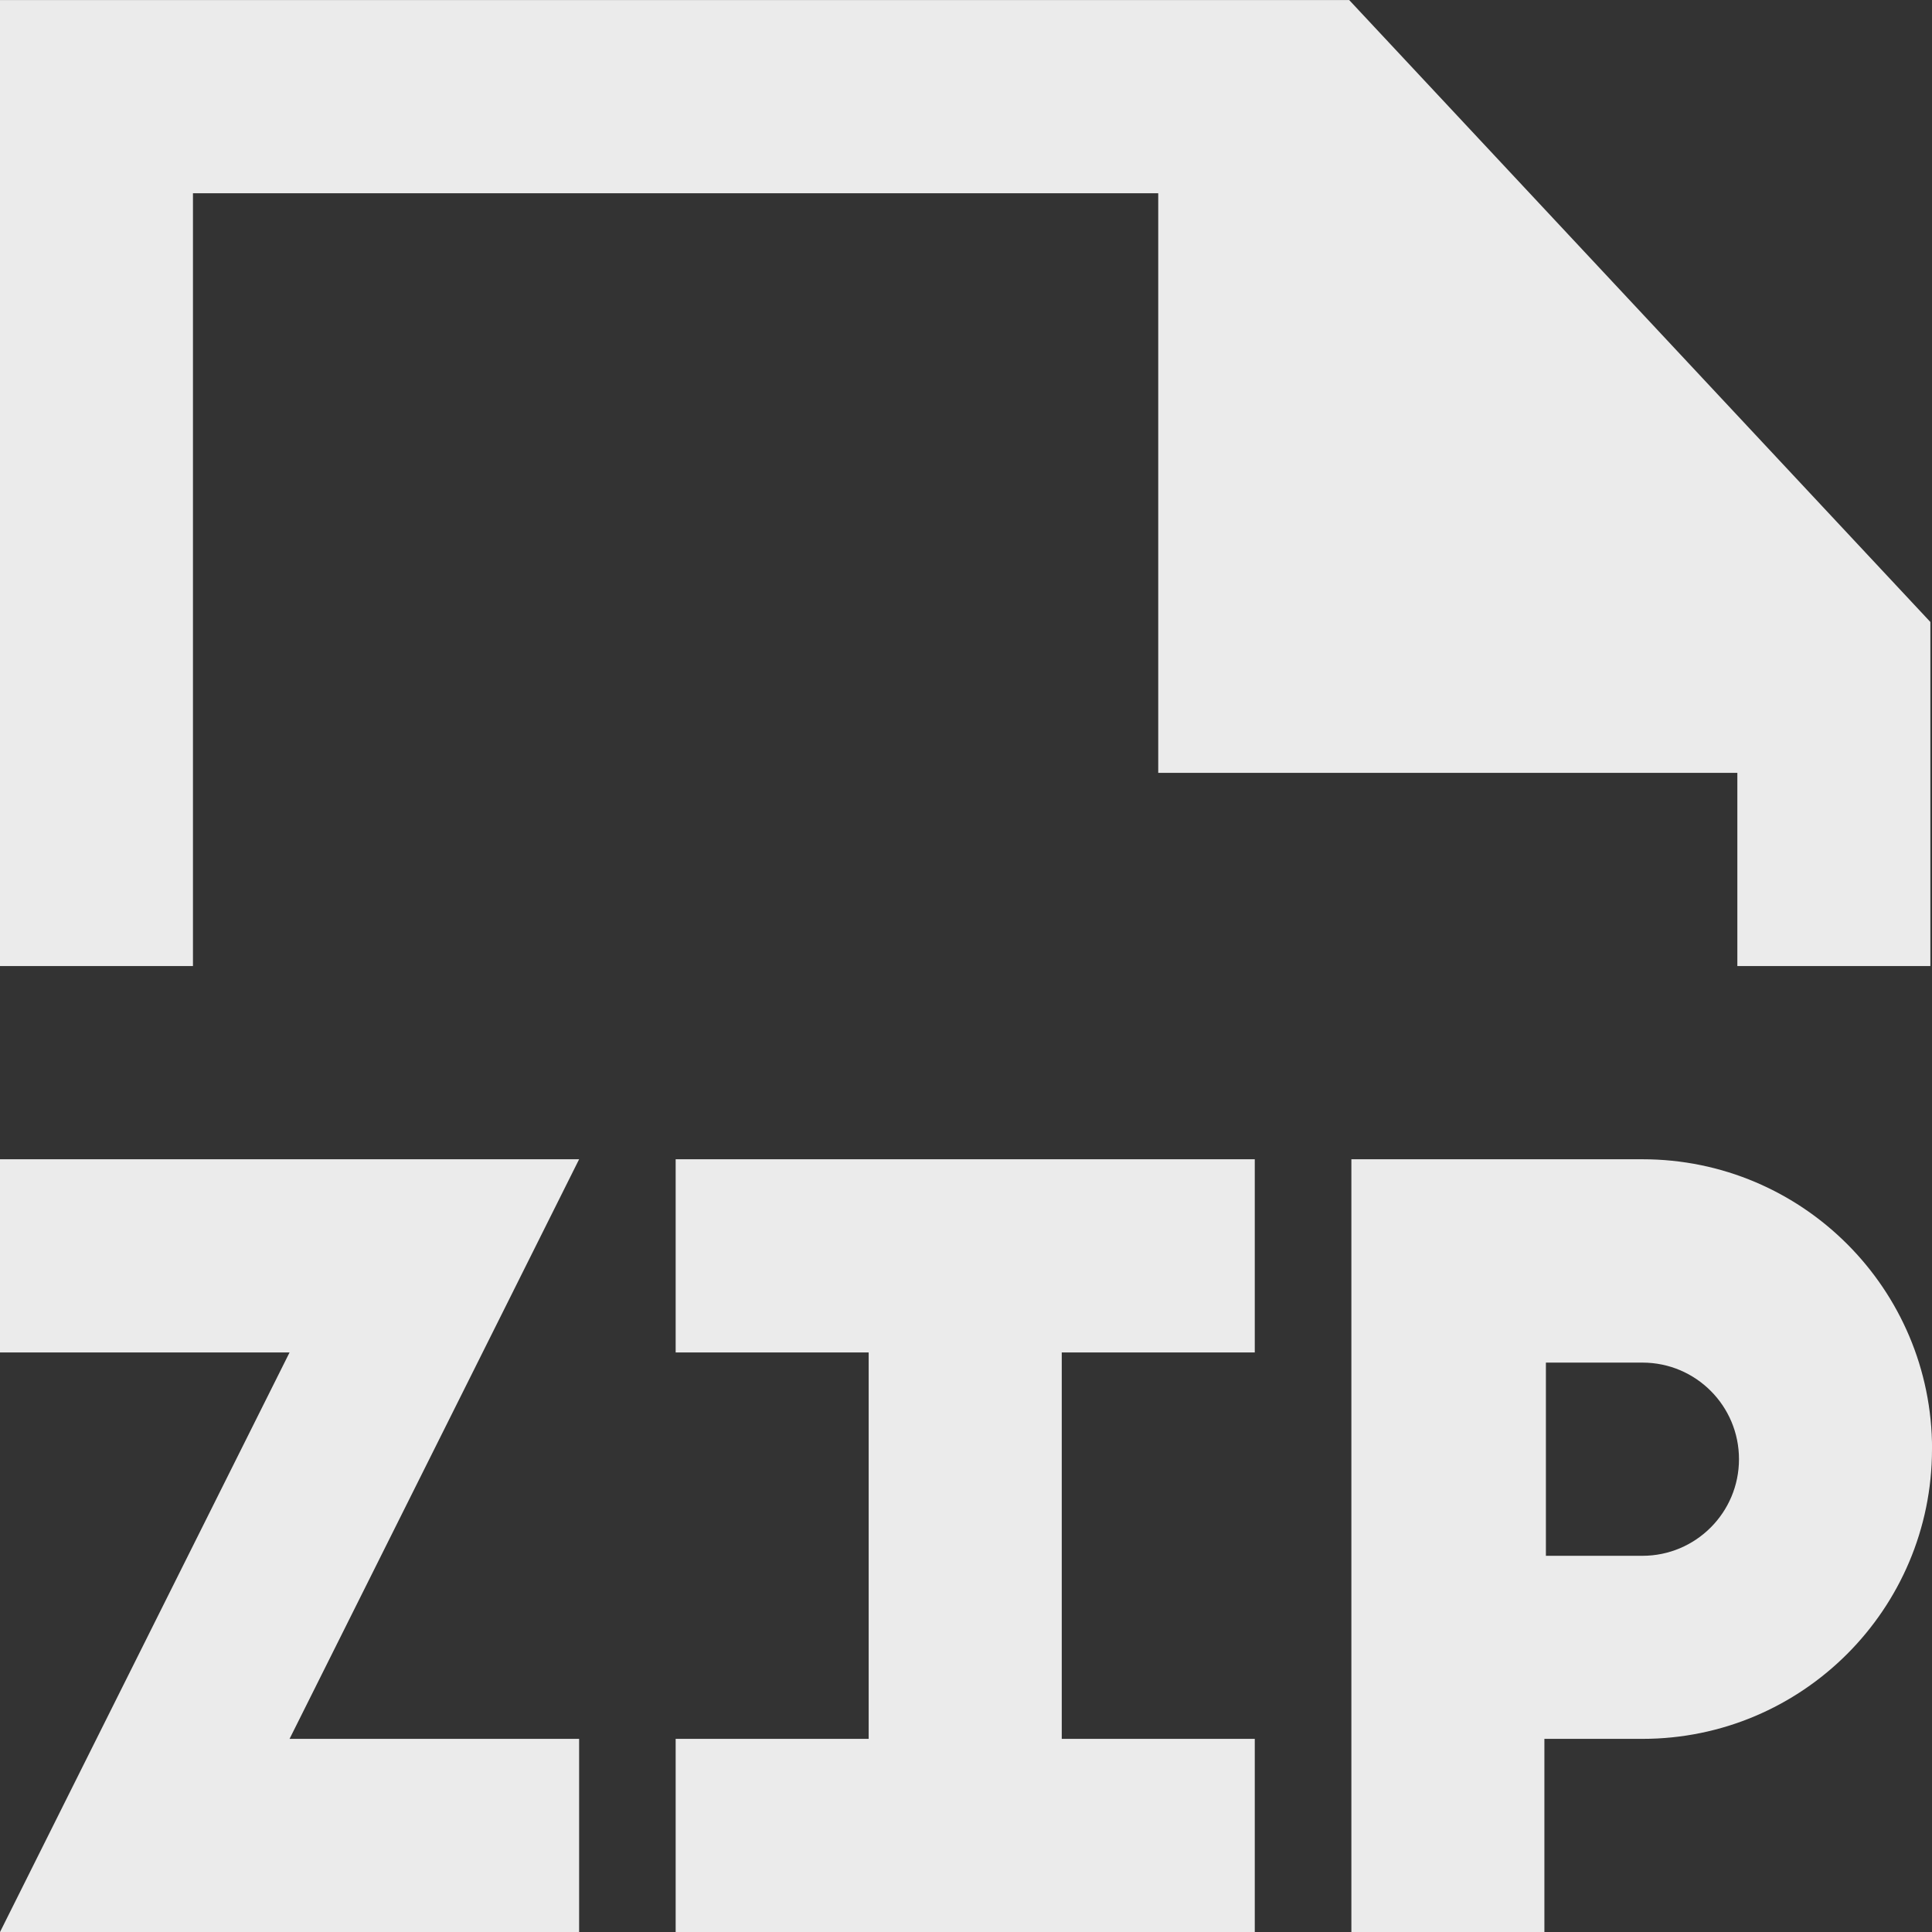 <!-- Generated by IcoMoon.io -->
<svg version="1.1" xmlns="http://www.w3.org/2000/svg" width="32" height="32" viewBox="0 0 32 32">
<rect x="0" y="0" width="32" height="32" fill="#333333" stroke="none"/>
<title>as-file_zip-1</title>
<path fill="#ebebeb" d="M3.197 3.201h15.987v9.6h9.592v3.2h3.197v-5.699l-9.626-10.301h-22.348v16h3.197v-12.8zM28.803 24.169c0-0.885-0.716-1.6-1.599-1.6h-1.599v3.2h1.599c0.883 0 1.599-0.717 1.599-1.6zM32 24.001c0 2.651-2.149 4.8-4.796 4.8h-1.624v3.2h-3.197v-12.8h4.822c2.648 0 4.796 2.149 4.796 4.8zM9.592 19.201h-9.592v3.2h4.796c-6.63 13.27-1.925 3.853-4.796 9.6h9.592v-3.2h-4.796c6.63-13.27 1.925-3.853 4.796-9.6zM20.783 19.201v3.2h-3.197v6.4h3.197v3.2h-9.592v-3.2h3.197v-6.4h-3.197v-3.2h9.592z"></path>
</svg>

